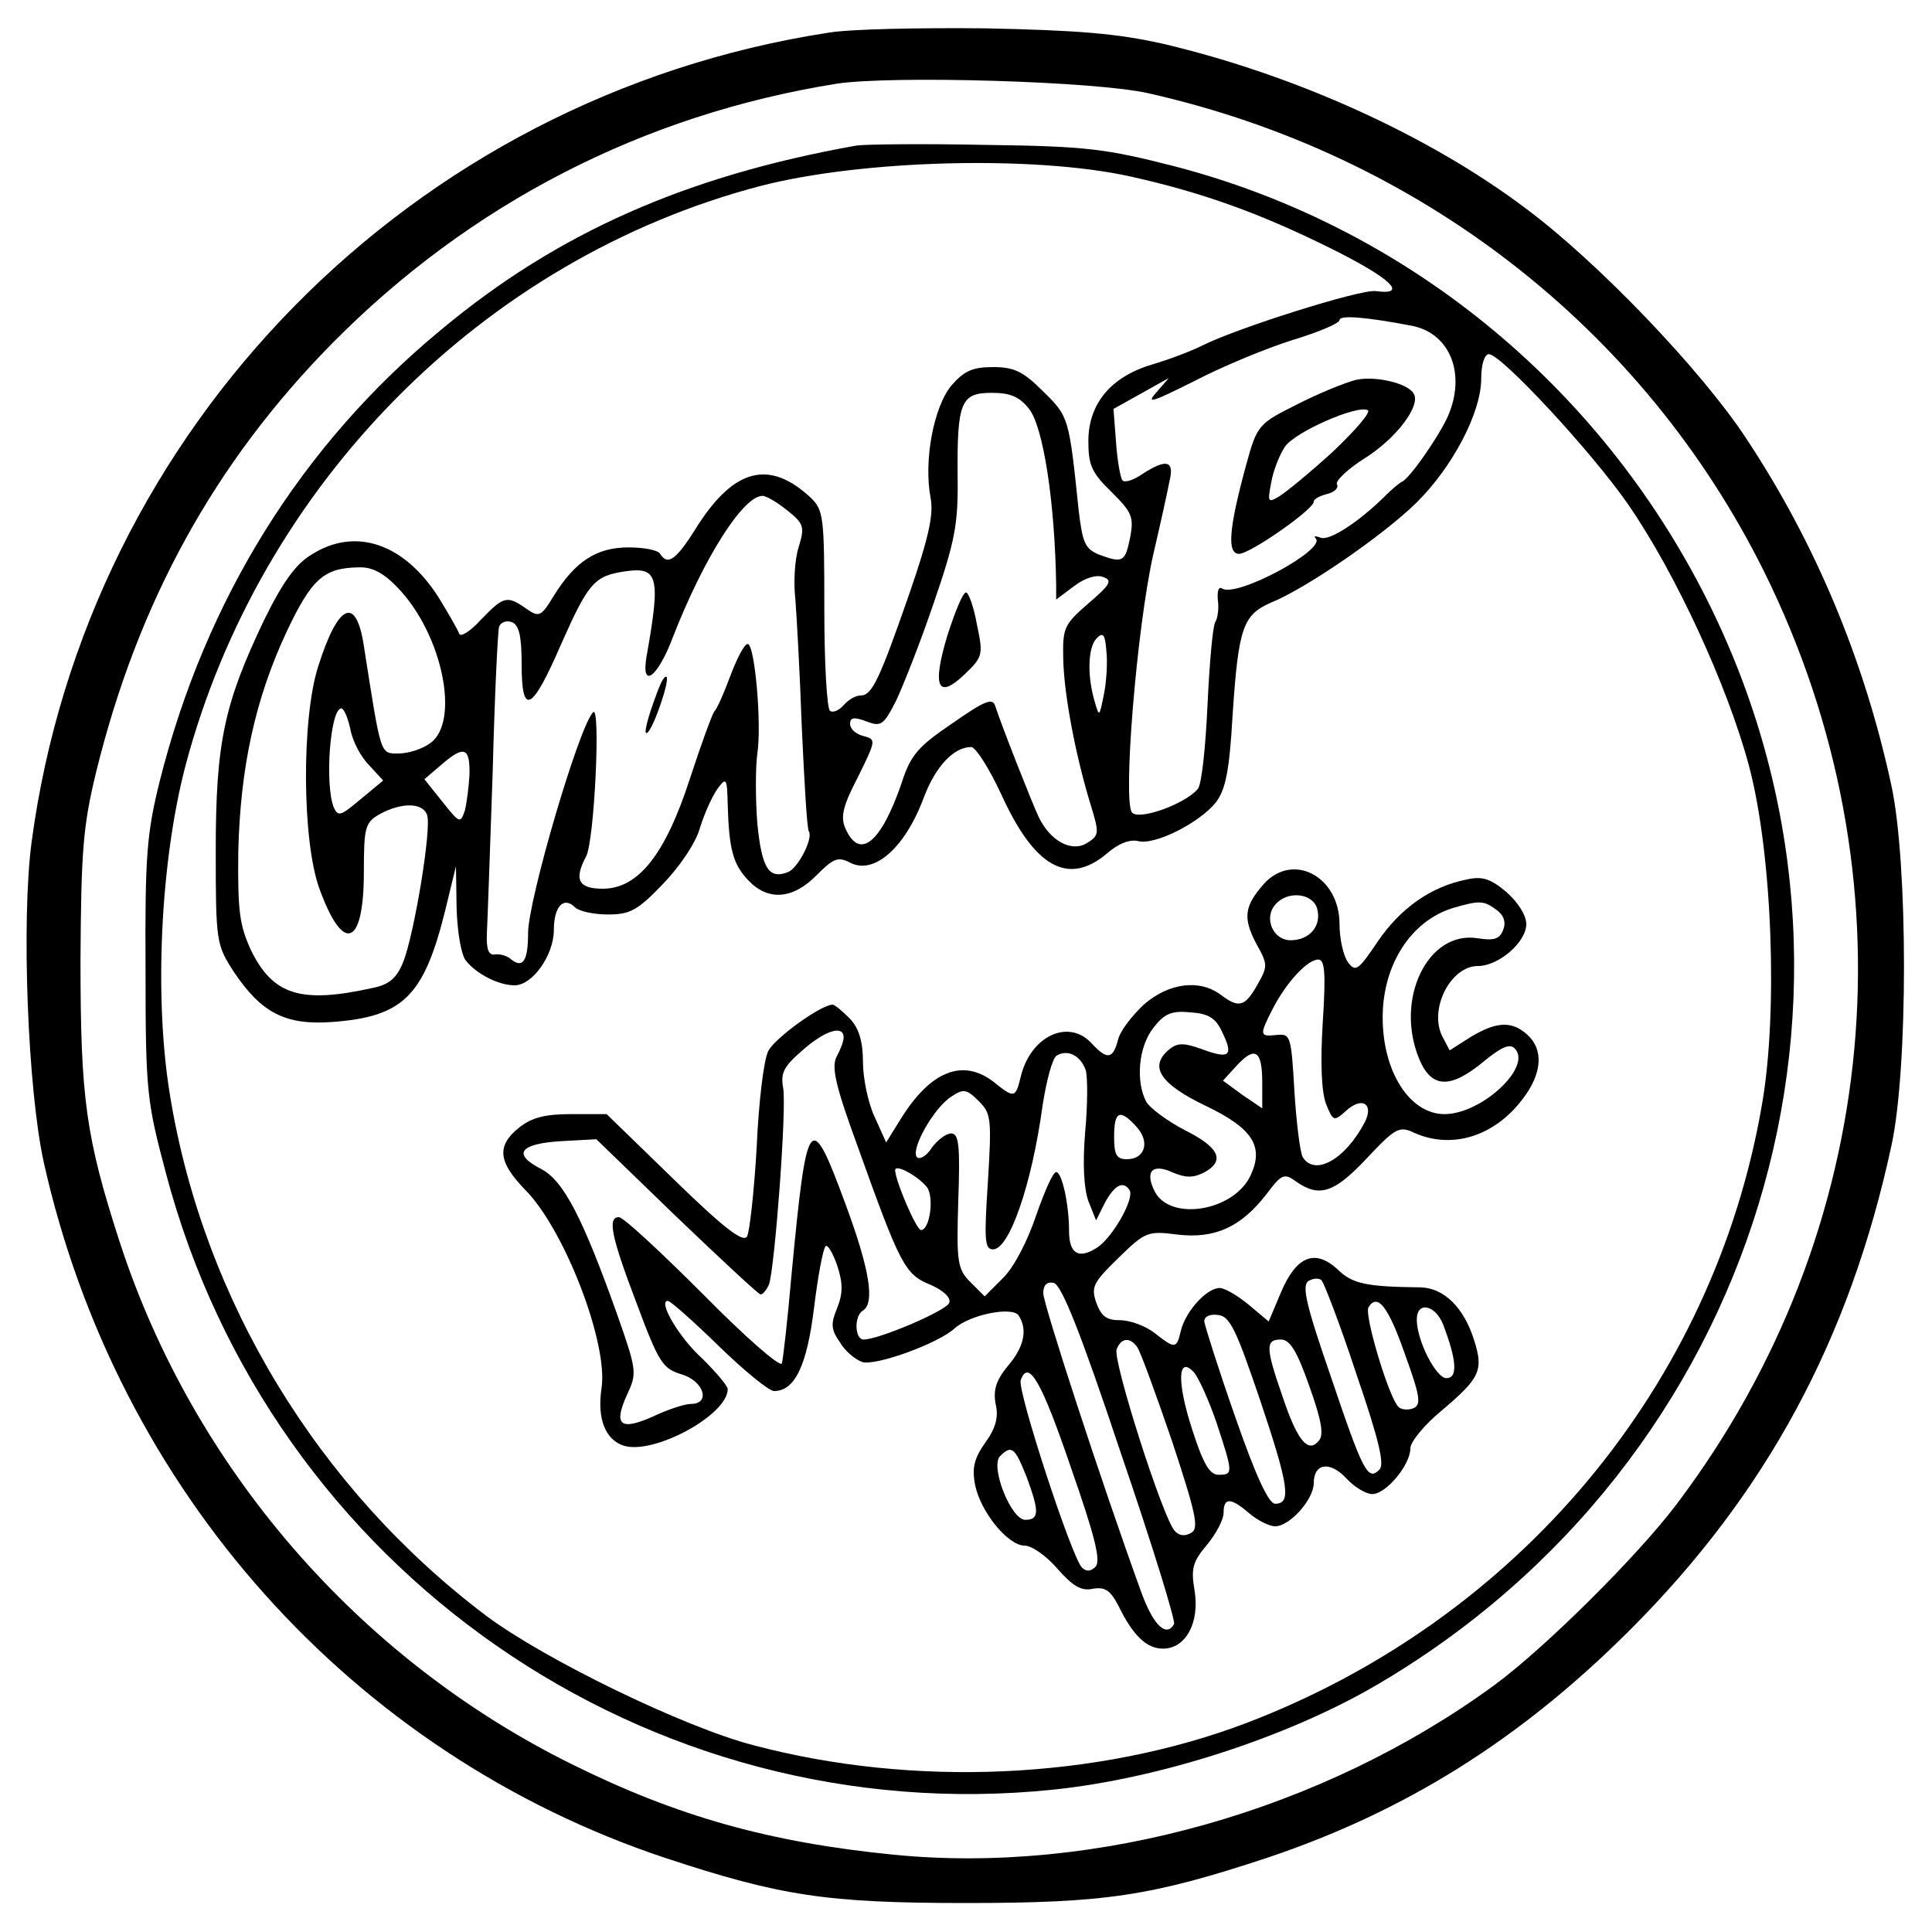 <?xml version="1.0" standalone="no"?>
<!DOCTYPE svg PUBLIC "-//W3C//DTD SVG 20010904//EN"
 "http://www.w3.org/TR/2001/REC-SVG-20010904/DTD/svg10.dtd">
<svg version="1.0" xmlns="http://www.w3.org/2000/svg"
 width="300pt" height="300pt" viewBox="0 0 300 300"
 preserveAspectRatio="xMidYMid meet">
<g transform="translate(0,300) scale(0.1,-0.1)"
fill="#000000" stroke="none">
<path d="M1285 2949 c-646 -100 -1150 -613 -1236 -1257 -16 -122 -6 -383 19
-497 114 -510 479 -918 965 -1080 179 -59 250 -70 467 -70 217 0 288 11 467
70 215 72 394 184 564 354 212 212 341 451 406 752 26 119 26 438 0 559 -42
195 -118 377 -226 540 -70 106 -229 272 -340 355 -152 115 -361 209 -565 257
-71 16 -132 21 -276 24 -102 1 -212 -1 -245 -7z m499 -94 c421 -95 768 -366
955 -742 235 -474 184 -1025 -135 -1448 -61 -81 -205 -224 -284 -282 -267
-195 -619 -294 -932 -263 -192 19 -336 59 -501 141 -331 164 -587 460 -701
810 -53 164 -61 223 -61 439 1 170 4 207 24 290 65 265 184 481 366 666 215
218 484 356 784 404 85 13 404 4 485 -15z"/>
<path d="M1330 2774 c-264 -47 -464 -135 -645 -286 -217 -179 -366 -419 -437
-701 -20 -81 -23 -115 -22 -292 0 -192 2 -205 32 -318 163 -615 748 -1021
1377 -956 165 17 362 81 500 161 596 347 820 1082 515 1688 -168 334 -469 579
-827 672 -106 27 -136 31 -293 33 -96 2 -186 1 -200 -1z m425 -48 c113 -25
203 -58 310 -111 95 -47 123 -74 71 -67 -24 3 -217 -58 -270 -85 -16 -8 -50
-21 -77 -29 -64 -19 -99 -61 -99 -119 0 -37 5 -49 36 -79 31 -31 35 -38 29
-70 -8 -39 -11 -41 -49 -27 -21 9 -25 18 -31 68 -15 144 -15 146 -55 185 -31
31 -45 38 -78 38 -32 0 -45 -6 -65 -29 -27 -33 -43 -116 -32 -174 5 -26 -3
-62 -33 -149 -47 -135 -58 -158 -76 -158 -8 0 -19 -7 -26 -15 -7 -8 -16 -12
-21 -9 -5 3 -9 74 -9 158 0 145 -1 154 -22 174 -63 58 -117 45 -174 -43 -34
-55 -47 -64 -59 -45 -3 6 -26 10 -49 10 -50 0 -83 -22 -116 -75 -20 -33 -23
-34 -43 -20 -30 21 -35 19 -70 -17 -16 -18 -32 -28 -34 -22 -2 6 -17 32 -33
58 -53 82 -128 108 -196 65 -25 -15 -45 -43 -74 -102 -62 -130 -75 -190 -75
-358 0 -142 1 -146 28 -188 43 -64 80 -83 152 -78 111 8 143 40 176 172 l17
70 1 -65 c1 -36 7 -72 14 -81 16 -21 51 -39 76 -39 28 0 61 47 61 86 0 36 15
53 33 35 6 -6 29 -11 51 -11 34 0 46 6 86 48 26 27 51 64 57 87 7 22 19 49 27
60 14 19 15 17 16 -25 2 -68 8 -92 32 -117 30 -32 69 -30 106 8 26 26 33 29
51 20 38 -21 87 23 116 102 18 47 46 77 73 77 7 0 28 -33 47 -74 51 -112 103
-142 163 -92 18 16 36 23 49 20 26 -7 95 28 121 60 15 20 21 48 26 136 9 135
16 155 59 174 55 22 175 105 226 155 56 55 101 140 101 193 0 22 5 38 12 38
19 0 160 -152 216 -233 74 -107 155 -283 188 -407 36 -136 45 -382 20 -525
-75 -437 -379 -800 -802 -961 -230 -87 -515 -100 -764 -34 -108 28 -324 133
-415 201 -260 196 -439 489 -491 808 -25 151 -15 363 24 512 116 437 462 787
892 900 158 41 426 48 575 15z m438 -232 c59 -12 84 -75 55 -141 -14 -31 -59
-96 -71 -101 -4 -2 -15 -11 -24 -20 -42 -42 -88 -72 -102 -67 -8 3 -12 3 -8
-1 17 -17 -122 -92 -145 -78 -6 4 -8 -4 -7 -17 2 -13 0 -29 -4 -35 -4 -7 -9
-65 -12 -129 -3 -65 -9 -123 -15 -130 -19 -23 -90 -49 -102 -37 -15 15 7 287
33 402 11 47 22 97 25 113 8 32 -5 35 -42 11 -13 -9 -27 -14 -31 -10 -3 3 -8
30 -10 59 l-4 52 43 24 43 24 -20 -23 c-16 -18 -5 -14 59 18 44 23 112 51 153
64 40 12 73 26 73 31 0 8 40 5 113 -9z m-595 -129 c22 -28 40 -144 42 -273 l0
-23 28 21 c17 13 35 18 45 14 15 -5 11 -12 -23 -41 -38 -33 -40 -38 -39 -86 1
-56 20 -154 43 -228 13 -43 13 -46 -6 -58 -24 -15 -57 3 -75 40 -12 26 -58
143 -67 171 -4 15 -14 12 -67 -25 -53 -36 -65 -49 -79 -93 -32 -93 -65 -120
-87 -71 -8 18 -5 34 19 80 28 57 29 59 9 64 -12 3 -21 11 -21 19 0 10 6 11 25
4 23 -9 27 -6 46 31 11 23 38 91 59 153 33 96 38 122 37 196 -1 116 5 130 53
130 29 0 43 -6 58 -25z m-375 -158 c25 -20 27 -25 17 -57 -6 -19 -8 -55 -5
-80 2 -25 7 -114 10 -199 4 -85 8 -158 11 -162 7 -11 -17 -57 -32 -63 -30 -12
-41 5 -48 75 -3 38 -3 87 0 109 7 46 -4 170 -15 170 -5 0 -16 -21 -26 -47 -10
-27 -21 -53 -26 -58 -4 -6 -21 -53 -38 -105 -38 -117 -80 -170 -135 -170 -38
0 -45 14 -26 50 13 23 23 237 11 224 -22 -22 -101 -292 -101 -343 0 -43 -8
-55 -26 -41 -6 6 -18 9 -25 8 -10 -2 -14 7 -13 32 1 19 5 132 9 250 3 118 8
221 10 227 3 7 11 10 20 7 11 -5 15 -21 15 -66 0 -81 16 -73 61 31 43 97 52
107 101 114 50 7 54 -9 32 -132 -9 -52 17 -34 41 30 48 123 109 219 139 219 6
0 23 -10 39 -23z m-606 -119 c70 -72 98 -209 51 -242 -12 -9 -34 -16 -49 -16
-29 0 -27 -5 -54 167 -12 79 -40 66 -71 -32 -26 -82 -25 -271 2 -345 37 -102
69 -90 69 26 0 70 2 77 25 90 33 18 66 18 73 -1 8 -19 -20 -187 -37 -229 -10
-25 -22 -35 -47 -40 -112 -25 -155 -11 -189 58 -18 39 -21 60 -20 153 3 130
26 238 76 344 38 80 57 97 110 98 21 1 39 -8 61 -31z m1097 -167 c-7 -34 -7
-35 -14 -11 -12 40 -11 85 3 99 10 10 13 6 15 -20 2 -18 0 -49 -4 -68z m-1170
-53 c3 -18 16 -43 29 -56 l22 -24 -35 -29 c-31 -26 -35 -28 -42 -12 -14 37 -5
153 12 153 4 0 10 -14 14 -32z m185 -71 c-1 -18 -4 -42 -7 -55 -7 -21 -8 -21
-35 13 l-28 35 28 24 c34 29 43 25 42 -17z"/>
<path d="M1963 1628 c-31 -35 -33 -53 -13 -92 19 -34 19 -36 2 -66 -19 -33
-28 -36 -56 -15 -33 25 -81 19 -120 -15 -18 -17 -37 -41 -40 -55 -8 -30 -17
-31 -41 -5 -36 39 -95 11 -110 -52 -8 -33 -10 -34 -42 -8 -48 37 -98 17 -144
-57 l-23 -37 -18 40 c-10 21 -18 60 -18 85 0 31 -6 52 -20 67 -12 12 -24 22
-27 22 -18 0 -90 -52 -100 -72 -7 -13 -15 -80 -18 -149 -4 -69 -11 -132 -15
-139 -6 -10 -36 13 -113 88 l-105 102 -55 0 c-40 0 -61 -5 -81 -21 -35 -28
-33 -53 10 -97 61 -62 129 -239 118 -308 -7 -47 6 -80 35 -89 47 -14 161 48
161 88 0 5 -18 26 -39 47 -36 32 -70 90 -54 90 4 0 39 -31 79 -70 39 -38 78
-70 86 -70 32 0 51 39 62 129 6 49 14 92 18 96 3 3 11 -10 18 -30 9 -28 9 -43
0 -66 -10 -24 -10 -33 4 -53 8 -14 24 -27 35 -31 21 -6 116 28 143 52 24 22
91 35 100 20 14 -22 8 -49 -17 -78 -18 -22 -23 -37 -19 -59 5 -20 0 -38 -16
-60 -17 -24 -21 -39 -16 -65 8 -42 51 -95 77 -95 11 0 34 -16 51 -36 24 -27
37 -35 55 -31 19 3 27 -2 40 -27 23 -47 44 -66 69 -66 35 0 57 40 49 90 -6 34
-3 45 19 71 14 17 26 39 26 50 0 24 11 24 40 -1 13 -11 31 -20 40 -20 23 0 60
42 60 67 0 31 25 35 51 7 12 -13 30 -24 40 -24 21 0 59 45 59 71 0 10 22 37
49 59 59 50 65 62 50 109 -16 51 -47 81 -83 82 -83 1 -106 5 -129 28 -35 32
-64 21 -88 -36 l-19 -45 -31 26 c-17 14 -37 26 -45 26 -20 0 -52 -35 -60 -65
-7 -30 -9 -30 -41 -5 -14 11 -38 20 -54 20 -21 0 -29 6 -37 28 -8 24 -4 31 35
69 41 40 45 42 91 36 59 -7 99 12 138 62 24 32 28 34 47 20 36 -25 59 -17 109
36 45 48 51 51 74 40 58 -26 124 -6 168 52 31 40 33 77 8 100 -24 22 -48 21
-88 -3 l-33 -21 -11 21 c-22 42 12 110 55 110 32 0 75 37 75 65 0 14 -13 34
-31 50 -25 21 -38 25 -63 19 -54 -11 -101 -44 -136 -95 -31 -46 -35 -49 -47
-33 -7 10 -13 36 -13 59 0 74 -72 112 -117 63z m82 -38 c8 -27 -11 -50 -41
-50 -27 0 -42 34 -24 55 18 22 57 19 65 -5z m279 -3 c11 -8 15 -19 10 -31 -5
-14 -14 -17 -39 -13 -78 13 -130 -95 -91 -188 19 -45 48 -46 99 -4 28 23 41
29 49 21 28 -28 -51 -102 -109 -102 -54 0 -96 66 -96 150 0 82 44 150 109 170
41 12 48 12 68 -3z m-270 -174 c-4 -64 -2 -108 5 -127 11 -27 12 -28 31 -11
25 23 44 11 29 -18 -30 -57 -77 -84 -96 -54 -4 6 -10 53 -13 102 -5 86 -6 90
-27 88 -27 -3 -28 -1 -7 40 21 41 54 77 71 77 10 0 12 -20 7 -97z m-156 -16
c18 -37 11 -42 -32 -26 -28 10 -38 10 -51 -1 -31 -26 -14 -53 57 -87 73 -35
91 -63 70 -108 -26 -56 -125 -72 -149 -25 -16 32 -3 44 29 29 19 -8 31 -8 47
0 34 18 25 39 -29 66 -27 14 -54 34 -60 44 -17 32 -12 86 11 115 17 22 28 27
58 24 28 -2 39 -9 49 -31z m-588 -8 c0 -6 -5 -19 -11 -30 -8 -16 -2 -44 32
-137 67 -187 74 -201 114 -217 20 -9 32 -20 29 -28 -4 -12 -109 -57 -133 -57
-14 0 -15 37 -1 45 19 12 10 65 -27 165 -55 149 -60 143 -84 -110 -6 -69 -13
-131 -15 -137 -2 -7 -57 41 -122 107 -66 66 -124 120 -131 120 -18 0 -12 -30
28 -135 34 -91 40 -100 69 -109 35 -10 46 -46 15 -46 -10 0 -37 -9 -60 -20
-50 -22 -61 -13 -39 35 15 32 15 37 -15 122 -54 152 -84 210 -119 228 -45 23
-33 39 31 43 l55 3 124 -120 c69 -66 128 -121 131 -121 4 0 9 7 13 15 9 25 28
277 22 306 -4 23 1 33 30 58 35 31 64 40 64 20z m376 -51 c3 -11 3 -54 -1 -96
-4 -50 -2 -87 5 -107 l12 -30 14 28 c15 27 28 34 38 19 8 -13 -26 -73 -50 -89
-29 -19 -44 -10 -44 26 0 41 -11 91 -20 91 -5 0 -18 -30 -31 -67 -13 -39 -34
-80 -51 -97 l-29 -29 -22 22 c-20 20 -22 30 -19 126 3 86 1 105 -11 105 -8 0
-21 -10 -30 -22 -8 -13 -19 -19 -23 -15 -11 11 26 77 53 94 19 13 24 12 43 -7
19 -19 20 -27 14 -125 -6 -91 -5 -105 8 -105 25 0 60 99 77 224 6 38 15 73 22
77 17 10 37 0 45 -23z m274 -19 l0 -40 -31 21 -30 22 22 24 c28 30 39 23 39
-27z m-195 -69 c21 -23 13 -50 -15 -50 -16 0 -20 6 -20 35 0 40 9 44 35 15z
m-326 -93 c12 -15 5 -67 -9 -67 -7 0 -40 77 -40 93 0 10 34 -8 49 -26z m667
-290 c36 -105 44 -141 36 -149 -18 -18 -25 -5 -76 146 -38 110 -45 140 -34
147 7 4 16 5 20 1 4 -4 29 -69 54 -145z m-366 -122 c49 -143 86 -263 83 -267
-12 -21 -32 -2 -51 50 -63 174 -152 447 -152 464 0 13 6 18 16 16 12 -2 42
-77 104 -263z m442 151 c24 -66 25 -78 12 -83 -8 -3 -19 -2 -23 3 -15 16 -53
143 -46 154 14 23 31 1 57 -74z m59 47 c21 -55 23 -83 5 -83 -16 0 -46 58 -46
91 0 29 29 23 41 -8z m-284 -118 c45 -134 48 -160 23 -160 -10 0 -30 43 -62
135 -26 74 -47 141 -48 148 0 8 9 12 22 10 18 -2 28 -24 65 -133z m-191 83 c5
-7 29 -73 54 -146 37 -112 42 -135 30 -142 -10 -6 -19 -5 -26 3 -18 19 -97
266 -90 282 7 18 21 19 32 3z m267 -60 c19 -53 23 -76 15 -85 -17 -21 -34 1
-57 70 -26 75 -26 87 -2 87 14 0 25 -18 44 -72z m-144 -57 c26 -79 26 -81 3
-81 -14 0 -24 18 -41 71 -24 74 -22 115 3 88 7 -8 23 -43 35 -78z m-226 -70
c37 -106 47 -145 38 -154 -7 -7 -14 -8 -21 -1 -16 16 -101 276 -95 291 12 33
32 -1 78 -136z m-69 -14 c20 -54 20 -67 -2 -67 -22 0 -55 83 -39 99 18 18 23
13 41 -32z"/>
<path d="M2105 2410 c-16 -4 -58 -21 -91 -38 -60 -30 -62 -32 -79 -94 -27 -99
-30 -138 -11 -138 17 0 116 69 116 81 0 4 9 9 21 12 12 3 18 10 15 15 -3 5 17
24 44 41 49 31 87 82 75 100 -9 16 -60 28 -90 21z m-36 -112 c-35 -32 -73 -63
-83 -69 -17 -10 -18 -9 -12 22 3 18 13 43 21 55 15 23 113 66 129 57 5 -3 -20
-32 -55 -65z"/>
<path d="M1471 2013 c-24 -80 -15 -100 27 -60 28 27 29 30 19 77 -5 28 -13 50
-17 50 -5 0 -17 -30 -29 -67z"/>
<path d="M1022 1929 c-18 -47 -24 -74 -16 -66 10 10 34 80 29 86 -3 2 -8 -7
-13 -20z"/>
</g>
</svg>
